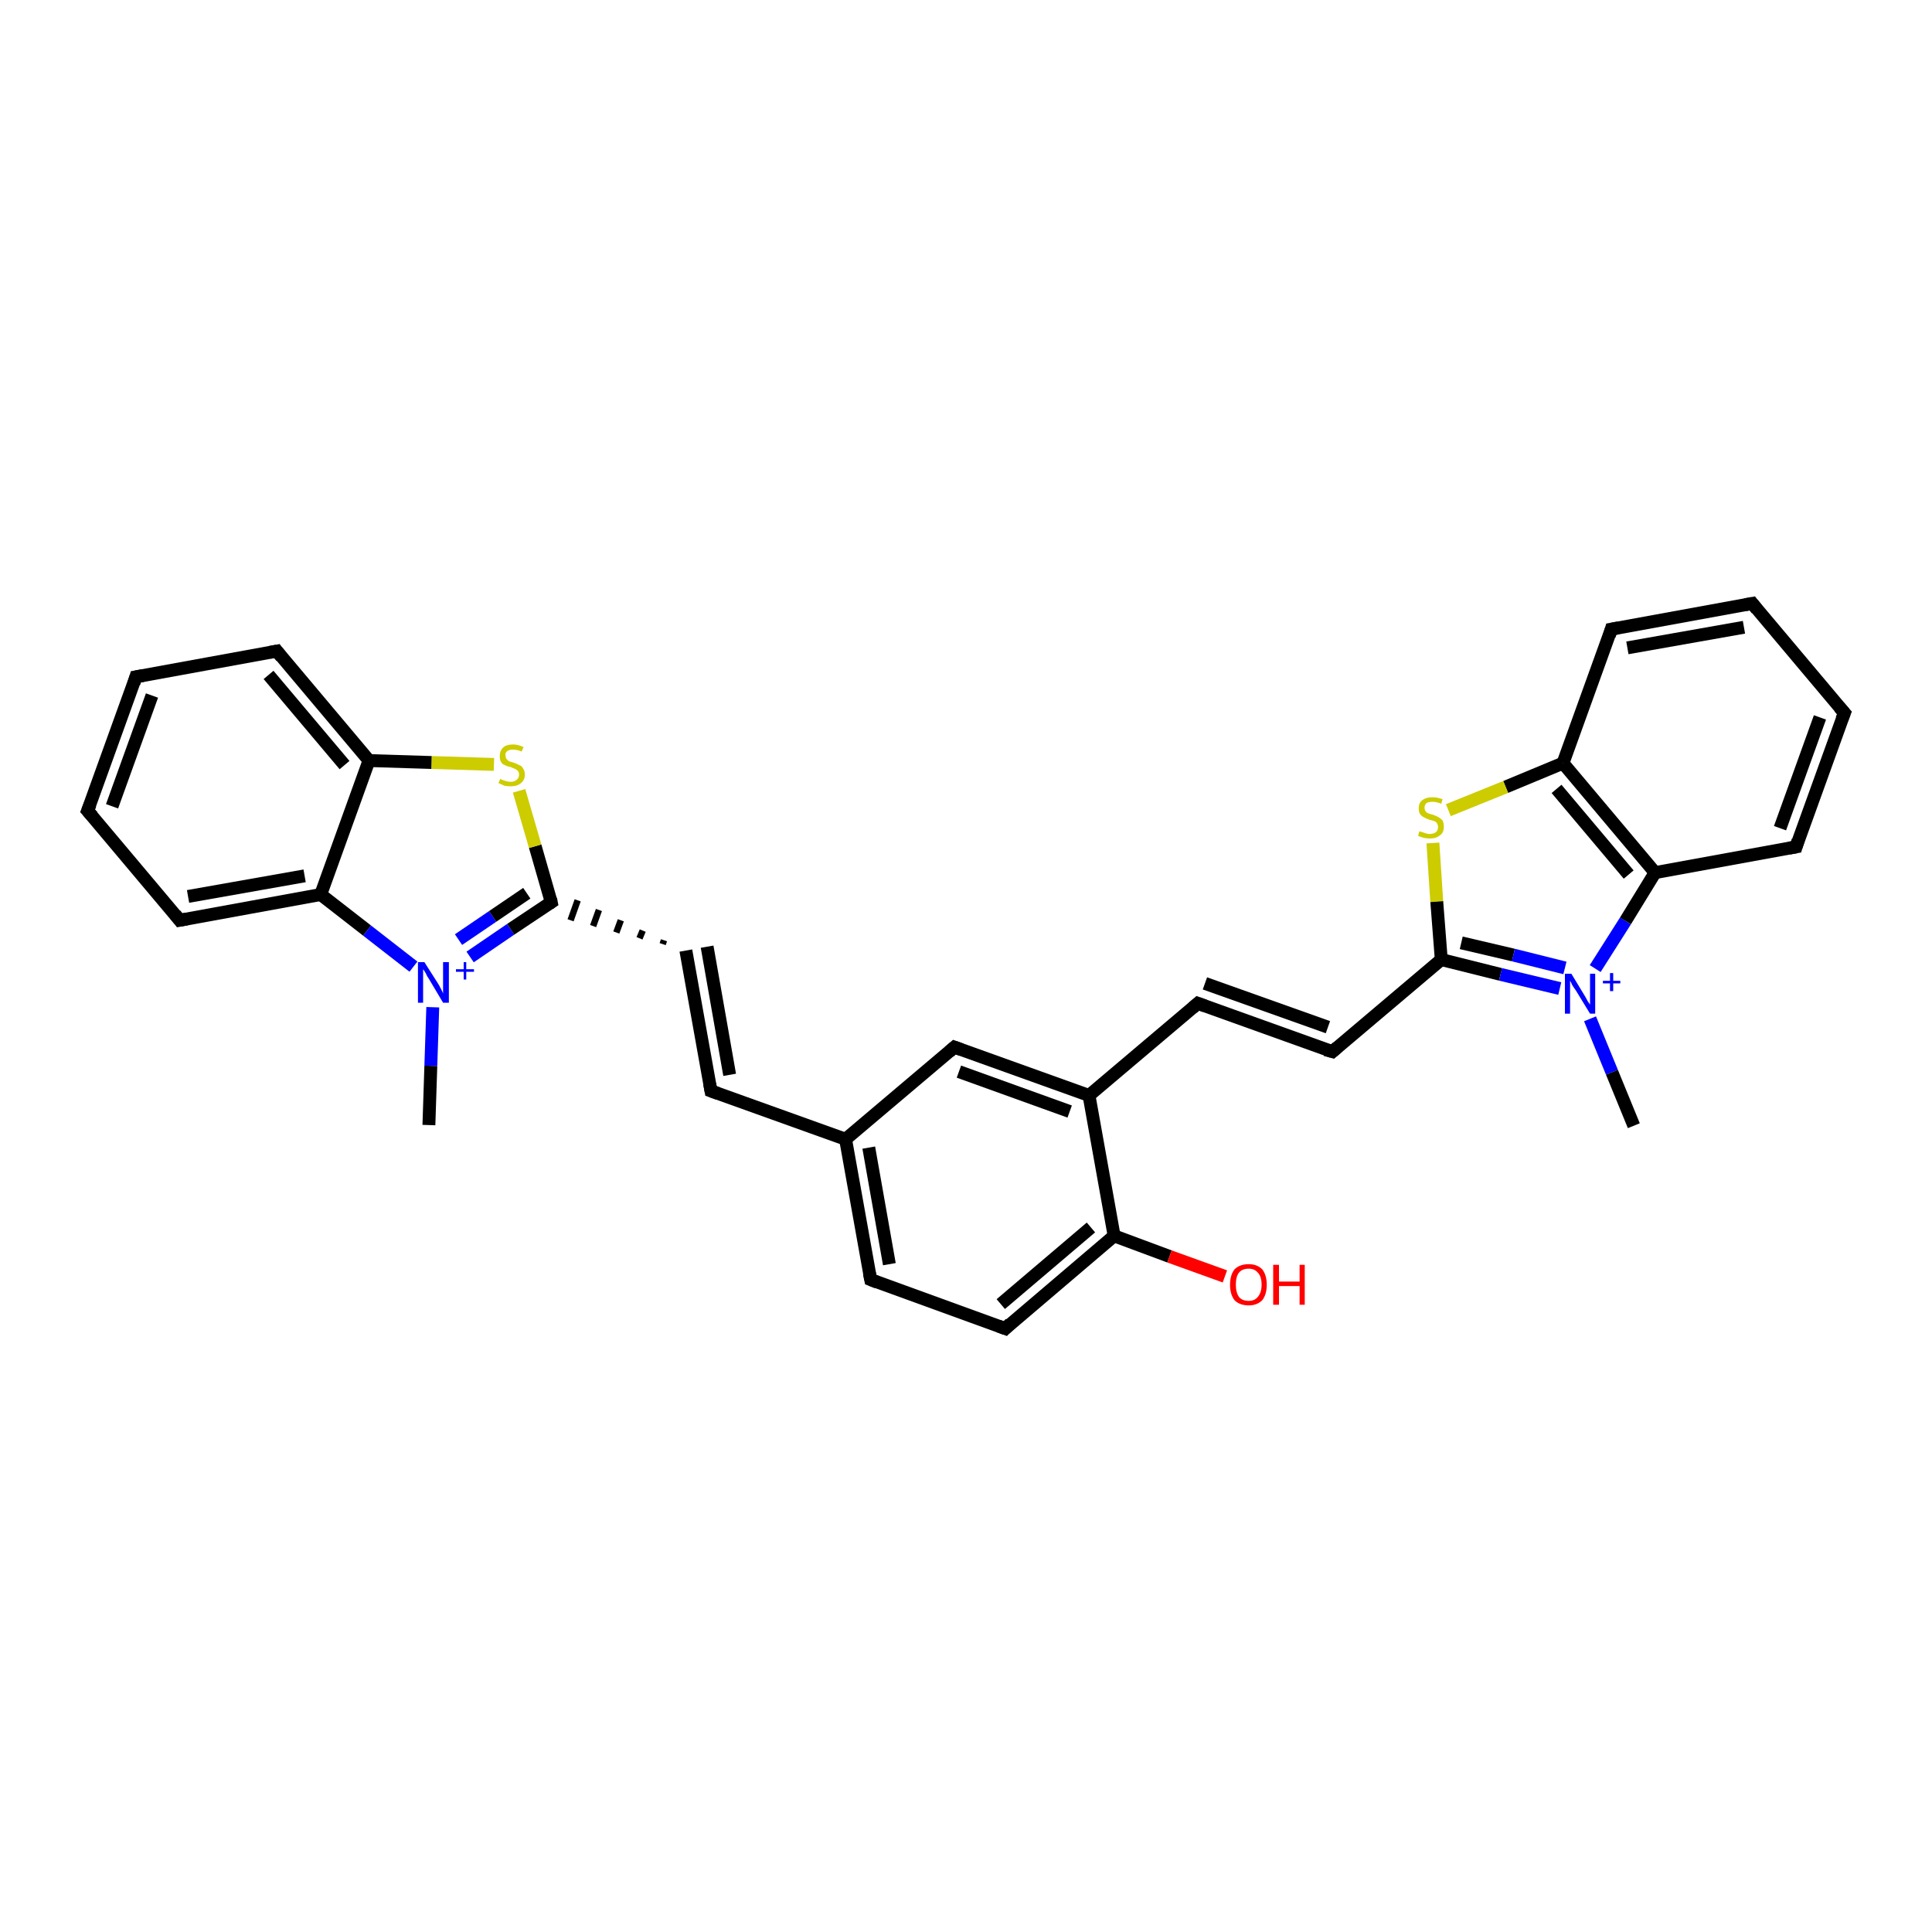 <?xml version='1.0' encoding='iso-8859-1'?>
<svg version='1.1' baseProfile='full'
              xmlns='http://www.w3.org/2000/svg'
                      xmlns:rdkit='http://www.rdkit.org/xml'
                      xmlns:xlink='http://www.w3.org/1999/xlink'
                  xml:space='preserve'
width='300px' height='300px' viewBox='0 0 300 300'>
<!-- END OF HEADER -->
<rect style='opacity:1.0;fill:#FFFFFF;stroke:none' width='300.0' height='300.0' x='0.0' y='0.0'> </rect>
<path class='bond-0 atom-0 atom-1' d='M 242.7,118.5 L 233.8,122.2' style='fill:none;fill-rule:evenodd;stroke:#000000;stroke-width:2.0px;stroke-linecap:butt;stroke-linejoin:miter;stroke-opacity:1' />
<path class='bond-0 atom-0 atom-1' d='M 233.8,122.2 L 224.9,125.8' style='fill:none;fill-rule:evenodd;stroke:#CCCC00;stroke-width:2.0px;stroke-linecap:butt;stroke-linejoin:miter;stroke-opacity:1' />
<path class='bond-1 atom-1 atom-2' d='M 222.5,130.9 L 223.1,140.0' style='fill:none;fill-rule:evenodd;stroke:#CCCC00;stroke-width:2.0px;stroke-linecap:butt;stroke-linejoin:miter;stroke-opacity:1' />
<path class='bond-1 atom-1 atom-2' d='M 223.1,140.0 L 223.8,149.0' style='fill:none;fill-rule:evenodd;stroke:#000000;stroke-width:2.0px;stroke-linecap:butt;stroke-linejoin:miter;stroke-opacity:1' />
<path class='bond-2 atom-2 atom-3' d='M 223.8,149.0 L 206.9,163.3' style='fill:none;fill-rule:evenodd;stroke:#000000;stroke-width:2.0px;stroke-linecap:butt;stroke-linejoin:miter;stroke-opacity:1' />
<path class='bond-3 atom-3 atom-4' d='M 206.9,163.3 L 186.0,155.8' style='fill:none;fill-rule:evenodd;stroke:#000000;stroke-width:2.0px;stroke-linecap:butt;stroke-linejoin:miter;stroke-opacity:1' />
<path class='bond-3 atom-3 atom-4' d='M 206.2,159.5 L 187.1,152.7' style='fill:none;fill-rule:evenodd;stroke:#000000;stroke-width:2.0px;stroke-linecap:butt;stroke-linejoin:miter;stroke-opacity:1' />
<path class='bond-4 atom-4 atom-5' d='M 186.0,155.8 L 169.1,170.1' style='fill:none;fill-rule:evenodd;stroke:#000000;stroke-width:2.0px;stroke-linecap:butt;stroke-linejoin:miter;stroke-opacity:1' />
<path class='bond-5 atom-5 atom-6' d='M 169.1,170.1 L 148.2,162.6' style='fill:none;fill-rule:evenodd;stroke:#000000;stroke-width:2.0px;stroke-linecap:butt;stroke-linejoin:miter;stroke-opacity:1' />
<path class='bond-5 atom-5 atom-6' d='M 166.1,172.6 L 148.9,166.4' style='fill:none;fill-rule:evenodd;stroke:#000000;stroke-width:2.0px;stroke-linecap:butt;stroke-linejoin:miter;stroke-opacity:1' />
<path class='bond-6 atom-6 atom-7' d='M 148.2,162.6 L 131.3,176.9' style='fill:none;fill-rule:evenodd;stroke:#000000;stroke-width:2.0px;stroke-linecap:butt;stroke-linejoin:miter;stroke-opacity:1' />
<path class='bond-7 atom-7 atom-8' d='M 131.3,176.9 L 110.4,169.4' style='fill:none;fill-rule:evenodd;stroke:#000000;stroke-width:2.0px;stroke-linecap:butt;stroke-linejoin:miter;stroke-opacity:1' />
<path class='bond-8 atom-8 atom-9' d='M 110.4,169.4 L 106.5,147.6' style='fill:none;fill-rule:evenodd;stroke:#000000;stroke-width:2.0px;stroke-linecap:butt;stroke-linejoin:miter;stroke-opacity:1' />
<path class='bond-8 atom-8 atom-9' d='M 113.3,166.9 L 109.8,147.0' style='fill:none;fill-rule:evenodd;stroke:#000000;stroke-width:2.0px;stroke-linecap:butt;stroke-linejoin:miter;stroke-opacity:1' />
<path class='bond-9 atom-9 atom-10' d='M 103.1,146.0 L 102.9,146.6' style='fill:none;fill-rule:evenodd;stroke:#000000;stroke-width:1.0px;stroke-linecap:butt;stroke-linejoin:miter;stroke-opacity:1' />
<path class='bond-9 atom-9 atom-10' d='M 99.8,144.5 L 99.3,145.7' style='fill:none;fill-rule:evenodd;stroke:#000000;stroke-width:1.0px;stroke-linecap:butt;stroke-linejoin:miter;stroke-opacity:1' />
<path class='bond-9 atom-9 atom-10' d='M 96.4,142.9 L 95.7,144.8' style='fill:none;fill-rule:evenodd;stroke:#000000;stroke-width:1.0px;stroke-linecap:butt;stroke-linejoin:miter;stroke-opacity:1' />
<path class='bond-9 atom-9 atom-10' d='M 93.0,141.3 L 92.1,143.8' style='fill:none;fill-rule:evenodd;stroke:#000000;stroke-width:1.0px;stroke-linecap:butt;stroke-linejoin:miter;stroke-opacity:1' />
<path class='bond-9 atom-9 atom-10' d='M 89.7,139.8 L 88.6,142.9' style='fill:none;fill-rule:evenodd;stroke:#000000;stroke-width:1.0px;stroke-linecap:butt;stroke-linejoin:miter;stroke-opacity:1' />
<path class='bond-10 atom-10 atom-11' d='M 85.6,140.1 L 83.1,131.4' style='fill:none;fill-rule:evenodd;stroke:#000000;stroke-width:2.0px;stroke-linecap:butt;stroke-linejoin:miter;stroke-opacity:1' />
<path class='bond-10 atom-10 atom-11' d='M 83.1,131.4 L 80.6,122.8' style='fill:none;fill-rule:evenodd;stroke:#CCCC00;stroke-width:2.0px;stroke-linecap:butt;stroke-linejoin:miter;stroke-opacity:1' />
<path class='bond-11 atom-11 atom-12' d='M 76.7,118.7 L 67.0,118.4' style='fill:none;fill-rule:evenodd;stroke:#CCCC00;stroke-width:2.0px;stroke-linecap:butt;stroke-linejoin:miter;stroke-opacity:1' />
<path class='bond-11 atom-11 atom-12' d='M 67.0,118.4 L 57.3,118.1' style='fill:none;fill-rule:evenodd;stroke:#000000;stroke-width:2.0px;stroke-linecap:butt;stroke-linejoin:miter;stroke-opacity:1' />
<path class='bond-12 atom-12 atom-13' d='M 57.3,118.1 L 43.0,101.1' style='fill:none;fill-rule:evenodd;stroke:#000000;stroke-width:2.0px;stroke-linecap:butt;stroke-linejoin:miter;stroke-opacity:1' />
<path class='bond-12 atom-12 atom-13' d='M 53.5,118.8 L 41.7,104.8' style='fill:none;fill-rule:evenodd;stroke:#000000;stroke-width:2.0px;stroke-linecap:butt;stroke-linejoin:miter;stroke-opacity:1' />
<path class='bond-13 atom-13 atom-14' d='M 43.0,101.1 L 21.1,105.1' style='fill:none;fill-rule:evenodd;stroke:#000000;stroke-width:2.0px;stroke-linecap:butt;stroke-linejoin:miter;stroke-opacity:1' />
<path class='bond-14 atom-14 atom-15' d='M 21.1,105.1 L 13.6,125.9' style='fill:none;fill-rule:evenodd;stroke:#000000;stroke-width:2.0px;stroke-linecap:butt;stroke-linejoin:miter;stroke-opacity:1' />
<path class='bond-14 atom-14 atom-15' d='M 23.6,108.0 L 17.4,125.2' style='fill:none;fill-rule:evenodd;stroke:#000000;stroke-width:2.0px;stroke-linecap:butt;stroke-linejoin:miter;stroke-opacity:1' />
<path class='bond-15 atom-15 atom-16' d='M 13.6,125.9 L 27.9,142.9' style='fill:none;fill-rule:evenodd;stroke:#000000;stroke-width:2.0px;stroke-linecap:butt;stroke-linejoin:miter;stroke-opacity:1' />
<path class='bond-16 atom-16 atom-17' d='M 27.9,142.9 L 49.8,138.9' style='fill:none;fill-rule:evenodd;stroke:#000000;stroke-width:2.0px;stroke-linecap:butt;stroke-linejoin:miter;stroke-opacity:1' />
<path class='bond-16 atom-16 atom-17' d='M 29.2,139.2 L 47.3,136.0' style='fill:none;fill-rule:evenodd;stroke:#000000;stroke-width:2.0px;stroke-linecap:butt;stroke-linejoin:miter;stroke-opacity:1' />
<path class='bond-17 atom-17 atom-18' d='M 49.8,138.9 L 57.0,144.5' style='fill:none;fill-rule:evenodd;stroke:#000000;stroke-width:2.0px;stroke-linecap:butt;stroke-linejoin:miter;stroke-opacity:1' />
<path class='bond-17 atom-17 atom-18' d='M 57.0,144.5 L 64.2,150.1' style='fill:none;fill-rule:evenodd;stroke:#0000FF;stroke-width:2.0px;stroke-linecap:butt;stroke-linejoin:miter;stroke-opacity:1' />
<path class='bond-18 atom-18 atom-19' d='M 67.2,156.4 L 66.9,165.5' style='fill:none;fill-rule:evenodd;stroke:#0000FF;stroke-width:2.0px;stroke-linecap:butt;stroke-linejoin:miter;stroke-opacity:1' />
<path class='bond-18 atom-18 atom-19' d='M 66.9,165.5 L 66.6,174.7' style='fill:none;fill-rule:evenodd;stroke:#000000;stroke-width:2.0px;stroke-linecap:butt;stroke-linejoin:miter;stroke-opacity:1' />
<path class='bond-19 atom-7 atom-20' d='M 131.3,176.9 L 135.2,198.7' style='fill:none;fill-rule:evenodd;stroke:#000000;stroke-width:2.0px;stroke-linecap:butt;stroke-linejoin:miter;stroke-opacity:1' />
<path class='bond-19 atom-7 atom-20' d='M 134.9,178.2 L 138.1,196.3' style='fill:none;fill-rule:evenodd;stroke:#000000;stroke-width:2.0px;stroke-linecap:butt;stroke-linejoin:miter;stroke-opacity:1' />
<path class='bond-20 atom-20 atom-21' d='M 135.2,198.7 L 156.1,206.3' style='fill:none;fill-rule:evenodd;stroke:#000000;stroke-width:2.0px;stroke-linecap:butt;stroke-linejoin:miter;stroke-opacity:1' />
<path class='bond-21 atom-21 atom-22' d='M 156.1,206.3 L 173.0,191.9' style='fill:none;fill-rule:evenodd;stroke:#000000;stroke-width:2.0px;stroke-linecap:butt;stroke-linejoin:miter;stroke-opacity:1' />
<path class='bond-21 atom-21 atom-22' d='M 155.4,202.5 L 169.4,190.6' style='fill:none;fill-rule:evenodd;stroke:#000000;stroke-width:2.0px;stroke-linecap:butt;stroke-linejoin:miter;stroke-opacity:1' />
<path class='bond-22 atom-22 atom-23' d='M 173.0,191.9 L 181.6,195.1' style='fill:none;fill-rule:evenodd;stroke:#000000;stroke-width:2.0px;stroke-linecap:butt;stroke-linejoin:miter;stroke-opacity:1' />
<path class='bond-22 atom-22 atom-23' d='M 181.6,195.1 L 190.2,198.2' style='fill:none;fill-rule:evenodd;stroke:#FF0000;stroke-width:2.0px;stroke-linecap:butt;stroke-linejoin:miter;stroke-opacity:1' />
<path class='bond-23 atom-2 atom-24' d='M 223.8,149.0 L 233.0,151.3' style='fill:none;fill-rule:evenodd;stroke:#000000;stroke-width:2.0px;stroke-linecap:butt;stroke-linejoin:miter;stroke-opacity:1' />
<path class='bond-23 atom-2 atom-24' d='M 233.0,151.3 L 242.2,153.5' style='fill:none;fill-rule:evenodd;stroke:#0000FF;stroke-width:2.0px;stroke-linecap:butt;stroke-linejoin:miter;stroke-opacity:1' />
<path class='bond-23 atom-2 atom-24' d='M 226.9,146.4 L 235.0,148.3' style='fill:none;fill-rule:evenodd;stroke:#000000;stroke-width:2.0px;stroke-linecap:butt;stroke-linejoin:miter;stroke-opacity:1' />
<path class='bond-23 atom-2 atom-24' d='M 235.0,148.3 L 243.0,150.3' style='fill:none;fill-rule:evenodd;stroke:#0000FF;stroke-width:2.0px;stroke-linecap:butt;stroke-linejoin:miter;stroke-opacity:1' />
<path class='bond-24 atom-24 atom-25' d='M 247.7,150.4 L 252.4,143.0' style='fill:none;fill-rule:evenodd;stroke:#0000FF;stroke-width:2.0px;stroke-linecap:butt;stroke-linejoin:miter;stroke-opacity:1' />
<path class='bond-24 atom-24 atom-25' d='M 252.4,143.0 L 257.0,135.5' style='fill:none;fill-rule:evenodd;stroke:#000000;stroke-width:2.0px;stroke-linecap:butt;stroke-linejoin:miter;stroke-opacity:1' />
<path class='bond-25 atom-25 atom-26' d='M 257.0,135.5 L 278.9,131.5' style='fill:none;fill-rule:evenodd;stroke:#000000;stroke-width:2.0px;stroke-linecap:butt;stroke-linejoin:miter;stroke-opacity:1' />
<path class='bond-26 atom-26 atom-27' d='M 278.9,131.5 L 286.4,110.7' style='fill:none;fill-rule:evenodd;stroke:#000000;stroke-width:2.0px;stroke-linecap:butt;stroke-linejoin:miter;stroke-opacity:1' />
<path class='bond-26 atom-26 atom-27' d='M 276.4,128.6 L 282.6,111.4' style='fill:none;fill-rule:evenodd;stroke:#000000;stroke-width:2.0px;stroke-linecap:butt;stroke-linejoin:miter;stroke-opacity:1' />
<path class='bond-27 atom-27 atom-28' d='M 286.4,110.7 L 272.1,93.7' style='fill:none;fill-rule:evenodd;stroke:#000000;stroke-width:2.0px;stroke-linecap:butt;stroke-linejoin:miter;stroke-opacity:1' />
<path class='bond-28 atom-28 atom-29' d='M 272.1,93.7 L 250.2,97.7' style='fill:none;fill-rule:evenodd;stroke:#000000;stroke-width:2.0px;stroke-linecap:butt;stroke-linejoin:miter;stroke-opacity:1' />
<path class='bond-28 atom-28 atom-29' d='M 270.8,97.4 L 252.7,100.6' style='fill:none;fill-rule:evenodd;stroke:#000000;stroke-width:2.0px;stroke-linecap:butt;stroke-linejoin:miter;stroke-opacity:1' />
<path class='bond-29 atom-24 atom-30' d='M 246.9,158.2 L 250.3,166.5' style='fill:none;fill-rule:evenodd;stroke:#0000FF;stroke-width:2.0px;stroke-linecap:butt;stroke-linejoin:miter;stroke-opacity:1' />
<path class='bond-29 atom-24 atom-30' d='M 250.3,166.5 L 253.7,174.8' style='fill:none;fill-rule:evenodd;stroke:#000000;stroke-width:2.0px;stroke-linecap:butt;stroke-linejoin:miter;stroke-opacity:1' />
<path class='bond-30 atom-17 atom-12' d='M 49.8,138.9 L 57.3,118.1' style='fill:none;fill-rule:evenodd;stroke:#000000;stroke-width:2.0px;stroke-linecap:butt;stroke-linejoin:miter;stroke-opacity:1' />
<path class='bond-31 atom-18 atom-10' d='M 73.0,148.6 L 79.3,144.3' style='fill:none;fill-rule:evenodd;stroke:#0000FF;stroke-width:2.0px;stroke-linecap:butt;stroke-linejoin:miter;stroke-opacity:1' />
<path class='bond-31 atom-18 atom-10' d='M 79.3,144.3 L 85.6,140.1' style='fill:none;fill-rule:evenodd;stroke:#000000;stroke-width:2.0px;stroke-linecap:butt;stroke-linejoin:miter;stroke-opacity:1' />
<path class='bond-31 atom-18 atom-10' d='M 71.2,145.9 L 76.5,142.3' style='fill:none;fill-rule:evenodd;stroke:#0000FF;stroke-width:2.0px;stroke-linecap:butt;stroke-linejoin:miter;stroke-opacity:1' />
<path class='bond-31 atom-18 atom-10' d='M 76.5,142.3 L 81.8,138.7' style='fill:none;fill-rule:evenodd;stroke:#000000;stroke-width:2.0px;stroke-linecap:butt;stroke-linejoin:miter;stroke-opacity:1' />
<path class='bond-32 atom-22 atom-5' d='M 173.0,191.9 L 169.1,170.1' style='fill:none;fill-rule:evenodd;stroke:#000000;stroke-width:2.0px;stroke-linecap:butt;stroke-linejoin:miter;stroke-opacity:1' />
<path class='bond-33 atom-25 atom-0' d='M 257.0,135.5 L 242.7,118.5' style='fill:none;fill-rule:evenodd;stroke:#000000;stroke-width:2.0px;stroke-linecap:butt;stroke-linejoin:miter;stroke-opacity:1' />
<path class='bond-33 atom-25 atom-0' d='M 252.9,135.8 L 241.7,122.5' style='fill:none;fill-rule:evenodd;stroke:#000000;stroke-width:2.0px;stroke-linecap:butt;stroke-linejoin:miter;stroke-opacity:1' />
<path class='bond-34 atom-29 atom-0' d='M 250.2,97.7 L 242.7,118.5' style='fill:none;fill-rule:evenodd;stroke:#000000;stroke-width:2.0px;stroke-linecap:butt;stroke-linejoin:miter;stroke-opacity:1' />
<path d='M 207.7,162.6 L 206.9,163.3 L 205.8,163.0' style='fill:none;stroke:#000000;stroke-width:2.0px;stroke-linecap:butt;stroke-linejoin:miter;stroke-opacity:1;' />
<path d='M 187.1,156.2 L 186.0,155.8 L 185.2,156.5' style='fill:none;stroke:#000000;stroke-width:2.0px;stroke-linecap:butt;stroke-linejoin:miter;stroke-opacity:1;' />
<path d='M 149.3,163.0 L 148.2,162.6 L 147.4,163.3' style='fill:none;stroke:#000000;stroke-width:2.0px;stroke-linecap:butt;stroke-linejoin:miter;stroke-opacity:1;' />
<path d='M 111.5,169.8 L 110.4,169.4 L 110.2,168.3' style='fill:none;stroke:#000000;stroke-width:2.0px;stroke-linecap:butt;stroke-linejoin:miter;stroke-opacity:1;' />
<path d='M 85.5,139.6 L 85.6,140.1 L 85.3,140.3' style='fill:none;stroke:#000000;stroke-width:2.0px;stroke-linecap:butt;stroke-linejoin:miter;stroke-opacity:1;' />
<path d='M 43.7,102.0 L 43.0,101.1 L 41.9,101.3' style='fill:none;stroke:#000000;stroke-width:2.0px;stroke-linecap:butt;stroke-linejoin:miter;stroke-opacity:1;' />
<path d='M 22.2,104.9 L 21.1,105.1 L 20.8,106.1' style='fill:none;stroke:#000000;stroke-width:2.0px;stroke-linecap:butt;stroke-linejoin:miter;stroke-opacity:1;' />
<path d='M 14.0,124.9 L 13.6,125.9 L 14.4,126.8' style='fill:none;stroke:#000000;stroke-width:2.0px;stroke-linecap:butt;stroke-linejoin:miter;stroke-opacity:1;' />
<path d='M 27.2,142.0 L 27.9,142.9 L 29.0,142.7' style='fill:none;stroke:#000000;stroke-width:2.0px;stroke-linecap:butt;stroke-linejoin:miter;stroke-opacity:1;' />
<path d='M 135.0,197.7 L 135.2,198.7 L 136.2,199.1' style='fill:none;stroke:#000000;stroke-width:2.0px;stroke-linecap:butt;stroke-linejoin:miter;stroke-opacity:1;' />
<path d='M 155.0,205.9 L 156.1,206.3 L 156.9,205.5' style='fill:none;stroke:#000000;stroke-width:2.0px;stroke-linecap:butt;stroke-linejoin:miter;stroke-opacity:1;' />
<path d='M 277.8,131.7 L 278.9,131.5 L 279.2,130.5' style='fill:none;stroke:#000000;stroke-width:2.0px;stroke-linecap:butt;stroke-linejoin:miter;stroke-opacity:1;' />
<path d='M 286.0,111.7 L 286.4,110.7 L 285.6,109.8' style='fill:none;stroke:#000000;stroke-width:2.0px;stroke-linecap:butt;stroke-linejoin:miter;stroke-opacity:1;' />
<path d='M 272.8,94.6 L 272.1,93.7 L 271.0,93.9' style='fill:none;stroke:#000000;stroke-width:2.0px;stroke-linecap:butt;stroke-linejoin:miter;stroke-opacity:1;' />
<path d='M 251.3,97.5 L 250.2,97.7 L 249.9,98.7' style='fill:none;stroke:#000000;stroke-width:2.0px;stroke-linecap:butt;stroke-linejoin:miter;stroke-opacity:1;' />
<path class='atom-1' d='M 220.4 129.1
Q 220.5 129.1, 220.8 129.2
Q 221.1 129.3, 221.4 129.4
Q 221.7 129.5, 222.0 129.5
Q 222.6 129.5, 223.0 129.2
Q 223.3 128.9, 223.3 128.4
Q 223.3 128.1, 223.1 127.8
Q 223.0 127.6, 222.7 127.5
Q 222.4 127.4, 222.0 127.3
Q 221.4 127.1, 221.1 126.9
Q 220.8 126.8, 220.5 126.4
Q 220.3 126.1, 220.3 125.5
Q 220.3 124.7, 220.8 124.3
Q 221.4 123.8, 222.4 123.8
Q 223.2 123.8, 224.0 124.1
L 223.8 124.8
Q 223.0 124.5, 222.5 124.5
Q 221.9 124.5, 221.5 124.7
Q 221.2 125.0, 221.2 125.4
Q 221.2 125.8, 221.4 126.0
Q 221.5 126.2, 221.8 126.3
Q 222.0 126.4, 222.5 126.5
Q 223.0 126.7, 223.4 126.9
Q 223.7 127.1, 224.0 127.4
Q 224.2 127.8, 224.2 128.4
Q 224.2 129.3, 223.6 129.7
Q 223.0 130.2, 222.1 130.2
Q 221.5 130.2, 221.1 130.1
Q 220.7 130.0, 220.2 129.8
L 220.4 129.1
' fill='#CCCC00'/>
<path class='atom-11' d='M 77.7 120.9
Q 77.7 121.0, 78.0 121.1
Q 78.3 121.2, 78.6 121.3
Q 79.0 121.4, 79.3 121.4
Q 79.9 121.4, 80.2 121.1
Q 80.6 120.8, 80.6 120.3
Q 80.6 119.9, 80.4 119.7
Q 80.2 119.5, 80.0 119.4
Q 79.7 119.3, 79.3 119.1
Q 78.7 119.0, 78.4 118.8
Q 78.0 118.7, 77.8 118.3
Q 77.6 118.0, 77.6 117.4
Q 77.6 116.6, 78.1 116.1
Q 78.6 115.6, 79.7 115.6
Q 80.4 115.6, 81.3 116.0
L 81.0 116.7
Q 80.3 116.4, 79.7 116.4
Q 79.1 116.4, 78.8 116.6
Q 78.4 116.9, 78.5 117.3
Q 78.5 117.6, 78.6 117.8
Q 78.8 118.0, 79.0 118.2
Q 79.3 118.3, 79.7 118.4
Q 80.3 118.6, 80.6 118.8
Q 81.0 118.9, 81.2 119.3
Q 81.5 119.7, 81.5 120.3
Q 81.5 121.1, 80.9 121.6
Q 80.3 122.1, 79.3 122.1
Q 78.8 122.1, 78.3 122.0
Q 77.9 121.8, 77.4 121.6
L 77.7 120.9
' fill='#CCCC00'/>
<path class='atom-18' d='M 65.9 149.4
L 68.0 152.7
Q 68.2 153.0, 68.5 153.6
Q 68.8 154.2, 68.8 154.3
L 68.8 149.4
L 69.7 149.4
L 69.7 155.7
L 68.8 155.7
L 66.6 152.0
Q 66.3 151.6, 66.1 151.1
Q 65.8 150.6, 65.7 150.5
L 65.7 155.7
L 64.9 155.7
L 64.9 149.4
L 65.9 149.4
' fill='#0000FF'/>
<path class='atom-18' d='M 70.8 150.5
L 72.0 150.5
L 72.0 149.4
L 72.4 149.4
L 72.4 150.5
L 73.6 150.5
L 73.6 150.9
L 72.4 150.9
L 72.4 152.1
L 72.0 152.1
L 72.0 150.9
L 70.8 150.9
L 70.8 150.5
' fill='#0000FF'/>
<path class='atom-23' d='M 191.0 199.5
Q 191.0 198.0, 191.7 197.1
Q 192.5 196.3, 193.9 196.3
Q 195.2 196.3, 196.0 197.1
Q 196.7 198.0, 196.7 199.5
Q 196.7 201.0, 196.0 201.9
Q 195.2 202.7, 193.9 202.7
Q 192.5 202.7, 191.7 201.9
Q 191.0 201.0, 191.0 199.5
M 193.9 202.0
Q 194.8 202.0, 195.3 201.4
Q 195.9 200.7, 195.9 199.5
Q 195.9 198.2, 195.3 197.6
Q 194.8 197.0, 193.9 197.0
Q 192.9 197.0, 192.4 197.6
Q 191.9 198.2, 191.9 199.5
Q 191.9 200.7, 192.4 201.4
Q 192.9 202.0, 193.9 202.0
' fill='#FF0000'/>
<path class='atom-23' d='M 197.7 196.4
L 198.6 196.4
L 198.6 199.0
L 201.8 199.0
L 201.8 196.4
L 202.6 196.4
L 202.6 202.6
L 201.8 202.6
L 201.8 199.7
L 198.6 199.7
L 198.6 202.6
L 197.7 202.6
L 197.7 196.4
' fill='#FF0000'/>
<path class='atom-24' d='M 244.0 151.2
L 246.0 154.5
Q 246.2 154.8, 246.5 155.4
Q 246.9 156.0, 246.9 156.0
L 246.9 151.2
L 247.7 151.2
L 247.7 157.4
L 246.9 157.4
L 244.7 153.8
Q 244.4 153.4, 244.1 152.9
Q 243.9 152.4, 243.8 152.3
L 243.8 157.4
L 243.0 157.4
L 243.0 151.2
L 244.0 151.2
' fill='#0000FF'/>
<path class='atom-24' d='M 248.9 152.3
L 250.0 152.3
L 250.0 151.1
L 250.5 151.1
L 250.5 152.3
L 251.6 152.3
L 251.6 152.7
L 250.5 152.7
L 250.5 153.9
L 250.0 153.9
L 250.0 152.7
L 248.9 152.7
L 248.9 152.3
' fill='#0000FF'/>
</svg>
